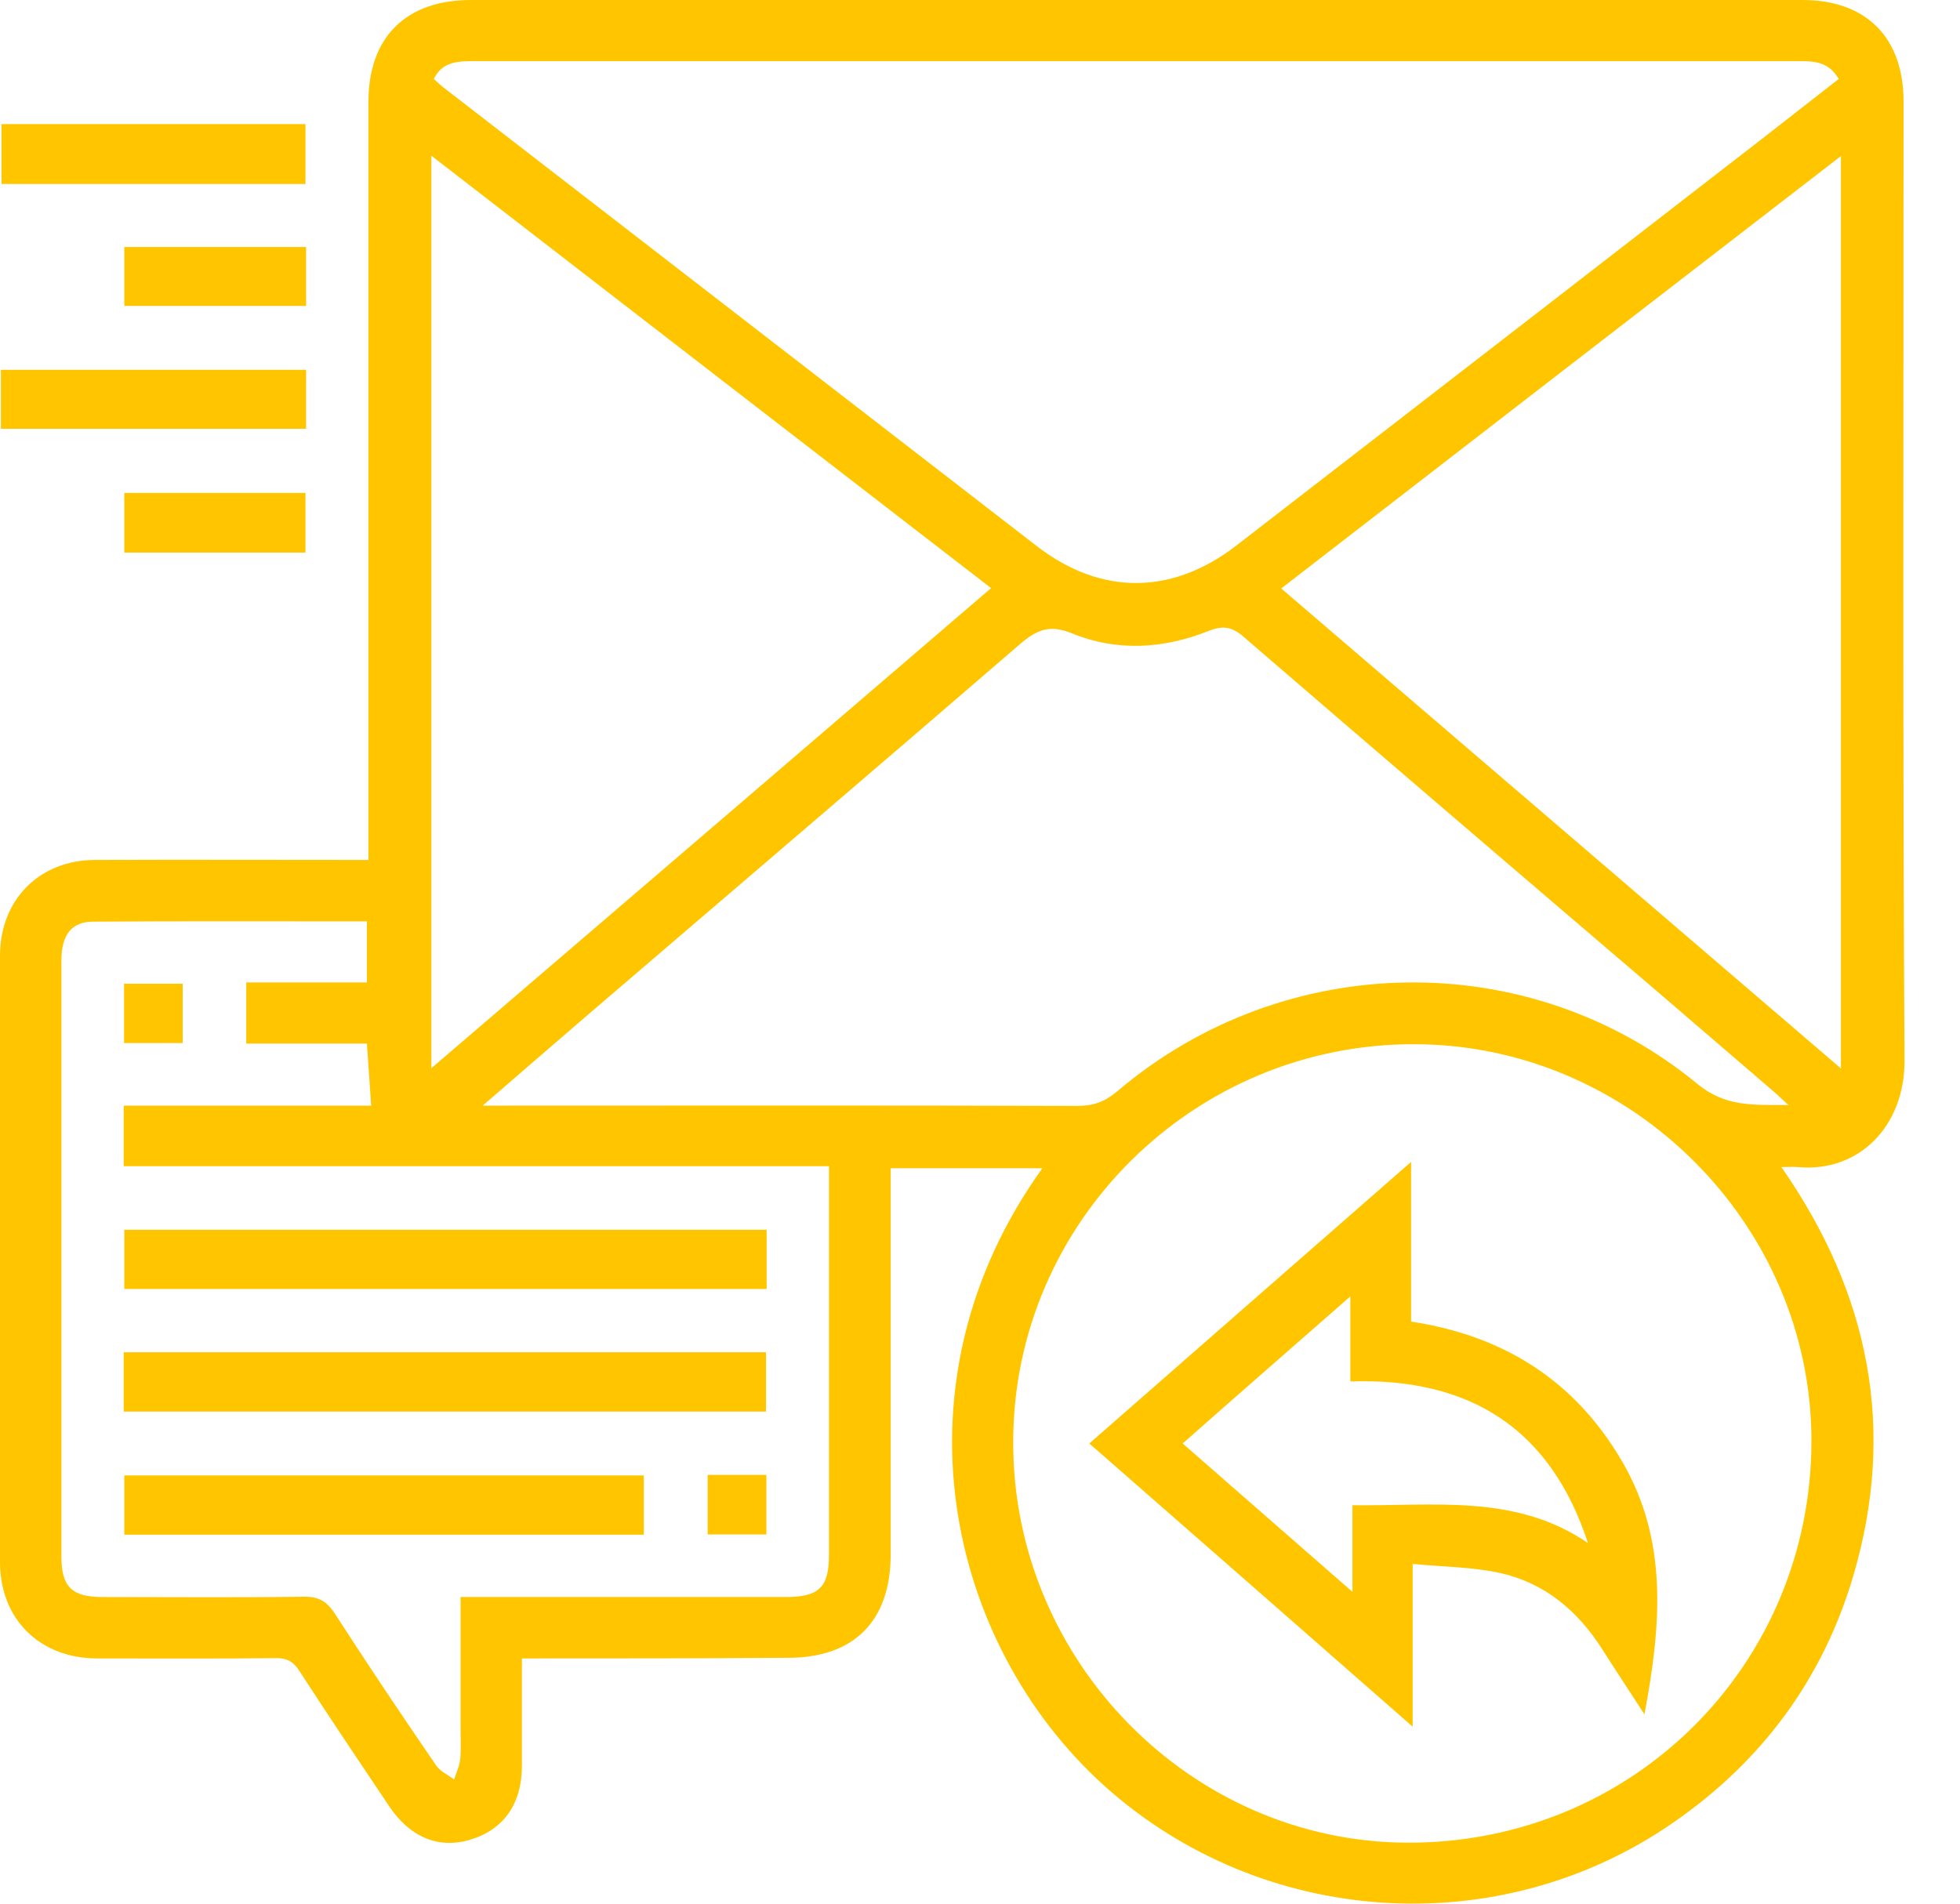 <svg width="35" height="34" viewBox="0 0 35 34" fill="none" xmlns="http://www.w3.org/2000/svg">
<path d="M9.32 29.62C9.32 30.284 9.32 30.909 9.32 31.535C9.32 32.215 8.997 32.676 8.399 32.857C7.835 33.027 7.319 32.818 6.941 32.248C6.409 31.453 5.872 30.657 5.351 29.851C5.241 29.675 5.121 29.609 4.912 29.615C3.849 29.626 2.791 29.62 1.727 29.62C0.707 29.615 0 28.918 0 27.898C0 24.289 0 20.679 0 17.07C0 16.066 0.707 15.359 1.7 15.359C3.306 15.353 4.918 15.359 6.579 15.359C6.579 15.211 6.579 15.079 6.579 14.947C6.579 10.57 6.579 6.198 6.579 1.821C6.579 0.664 7.248 0 8.41 0C16.338 0 24.261 0 32.188 0C33.323 0 33.992 0.669 33.992 1.81C33.992 7.52 33.976 13.236 34.009 18.946C34.014 20.109 33.197 20.948 32.101 20.844C32.024 20.838 31.947 20.844 31.81 20.844C33.389 23.109 33.866 25.534 33.093 28.15C32.55 29.988 31.465 31.453 29.891 32.544C26.772 34.716 22.523 34.425 19.71 31.886C16.903 29.346 15.861 24.7 18.613 20.866C17.714 20.866 16.832 20.866 15.905 20.866C15.905 20.981 15.905 21.096 15.905 21.217C15.905 23.4 15.905 25.583 15.905 27.761C15.905 28.951 15.253 29.609 14.068 29.609C12.5 29.62 10.938 29.62 9.32 29.62ZM7.747 1.41C7.807 1.465 7.862 1.519 7.928 1.569C11.459 4.3 14.989 7.027 18.52 9.758C19.661 10.636 20.927 10.63 22.073 9.747C25.187 7.339 28.301 4.931 31.415 2.518C31.887 2.15 32.358 1.783 32.835 1.41C32.654 1.103 32.402 1.092 32.128 1.092C26.497 1.092 20.867 1.092 15.236 1.092C12.95 1.092 10.669 1.092 8.383 1.092C8.12 1.097 7.884 1.13 7.747 1.41ZM18.093 25.748C18.082 29.659 21.267 32.901 25.138 32.911C29.145 32.922 32.342 29.747 32.347 25.742C32.353 21.881 29.14 18.661 25.269 18.65C21.327 18.633 18.098 21.826 18.093 25.748ZM8.619 19.747C8.827 19.747 8.948 19.747 9.068 19.747C12.462 19.747 15.85 19.741 19.244 19.752C19.524 19.752 19.732 19.676 19.946 19.495C22.923 16.96 27.298 16.884 30.302 19.352C30.818 19.78 31.311 19.73 31.936 19.736C31.826 19.637 31.772 19.582 31.717 19.533C31.015 18.93 30.313 18.326 29.611 17.723C27.139 15.611 24.666 13.494 22.204 11.371C21.996 11.19 21.832 11.168 21.574 11.272C20.774 11.59 19.94 11.64 19.14 11.311C18.729 11.141 18.493 11.261 18.191 11.524C15.845 13.549 13.493 15.556 11.146 17.569C10.324 18.271 9.507 18.979 8.619 19.747ZM14.803 20.828C10.576 20.828 6.393 20.828 2.209 20.828C2.209 20.454 2.209 20.114 2.209 19.747C3.695 19.747 5.165 19.747 6.628 19.747C6.601 19.368 6.579 19.023 6.552 18.639C5.828 18.639 5.115 18.639 4.397 18.639C4.397 18.26 4.397 17.926 4.397 17.547C5.126 17.547 5.839 17.547 6.552 17.547C6.552 17.163 6.552 16.818 6.552 16.456C4.907 16.456 3.284 16.45 1.667 16.461C1.277 16.461 1.097 16.697 1.097 17.152C1.097 20.707 1.097 24.256 1.097 27.81C1.097 28.337 1.283 28.523 1.82 28.523C3.021 28.523 4.216 28.534 5.417 28.518C5.691 28.512 5.839 28.6 5.987 28.831C6.574 29.741 7.177 30.641 7.791 31.535C7.862 31.639 7.999 31.699 8.109 31.782C8.147 31.661 8.207 31.54 8.218 31.419C8.235 31.238 8.224 31.052 8.224 30.871C8.224 30.098 8.224 29.324 8.224 28.523C8.383 28.523 8.509 28.523 8.63 28.523C10.433 28.523 12.237 28.523 14.041 28.523C14.622 28.523 14.803 28.348 14.803 27.777C14.803 25.995 14.803 24.212 14.803 22.429C14.803 21.914 14.803 21.404 14.803 20.828ZM7.703 2.781C7.703 8.244 7.703 13.636 7.703 19.078C11.053 16.209 14.359 13.368 17.698 10.504C14.364 7.932 11.053 5.37 7.703 2.781ZM32.874 19.083C32.874 13.625 32.874 8.233 32.874 2.787C29.518 5.376 26.212 7.932 22.879 10.51C26.212 13.368 29.518 16.203 32.874 19.083Z" fill="#FFC600"/>
<path d="M5.455 3.286C3.635 3.286 1.848 3.286 0.027 3.286C0.027 2.935 0.027 2.59 0.027 2.217C1.826 2.217 3.635 2.217 5.455 2.217C5.455 2.573 5.455 2.93 5.455 3.286Z" fill="#FFC600"/>
<path d="M5.466 6.605C5.466 6.967 5.466 7.302 5.466 7.658C3.646 7.658 1.837 7.658 0.016 7.658C0.016 7.307 0.016 6.967 0.016 6.605C1.826 6.605 3.63 6.605 5.466 6.605Z" fill="#FFC600"/>
<path d="M5.466 4.411C5.466 4.773 5.466 5.108 5.466 5.464C4.386 5.464 3.317 5.464 2.22 5.464C2.22 5.124 2.22 4.778 2.22 4.411C3.29 4.411 4.364 4.411 5.466 4.411Z" fill="#FFC600"/>
<path d="M5.455 9.869C4.37 9.869 3.306 9.869 2.22 9.869C2.22 9.518 2.22 9.172 2.22 8.804C3.29 8.804 4.364 8.804 5.455 8.804C5.455 9.155 5.455 9.512 5.455 9.869Z" fill="#FFC600"/>
<path d="M19.452 25.781C21.371 24.098 23.263 22.446 25.198 20.752C25.198 21.728 25.198 22.655 25.198 23.604C26.854 23.856 28.12 24.657 28.959 26.089C29.793 27.509 29.666 29.018 29.365 30.619C29.096 30.203 28.849 29.83 28.608 29.451C28.175 28.771 27.583 28.272 26.794 28.096C26.3 27.986 25.785 27.986 25.226 27.932C25.226 28.919 25.226 29.824 25.226 30.839C23.257 29.111 21.377 27.465 19.452 25.781ZM24.151 26.884C25.626 26.9 27.073 26.681 28.356 27.559C27.687 25.513 26.245 24.602 24.113 24.673C24.113 24.169 24.113 23.697 24.113 23.154C23.087 24.054 22.111 24.904 21.119 25.781C22.128 26.665 23.104 27.515 24.151 28.431C24.151 27.855 24.151 27.389 24.151 26.884Z" fill="#FFC600"/>
<path d="M13.69 21.964C13.69 22.326 13.69 22.666 13.69 23.022C9.863 23.022 6.058 23.022 2.22 23.022C2.22 22.682 2.22 22.337 2.22 21.964C6.031 21.964 9.847 21.964 13.69 21.964Z" fill="#FFC600"/>
<path d="M2.209 25.211C2.209 24.849 2.209 24.509 2.209 24.152C6.036 24.152 9.841 24.152 13.679 24.152C13.679 24.492 13.679 24.838 13.679 25.211C9.869 25.211 6.053 25.211 2.209 25.211Z" fill="#FFC600"/>
<path d="M11.497 26.352C11.497 26.714 11.497 27.054 11.497 27.41C8.405 27.41 5.329 27.41 2.22 27.41C2.22 27.07 2.22 26.725 2.22 26.352C5.302 26.352 8.383 26.352 11.497 26.352Z" fill="#FFC600"/>
<path d="M2.215 17.57C2.566 17.57 2.9 17.57 3.262 17.57C3.262 17.91 3.262 18.256 3.262 18.629C2.922 18.629 2.577 18.629 2.215 18.629C2.215 18.278 2.215 17.932 2.215 17.57Z" fill="#FFC600"/>
<path d="M12.637 26.341C12.988 26.341 13.328 26.341 13.685 26.341C13.685 26.698 13.685 27.043 13.685 27.405C13.339 27.405 12.999 27.405 12.637 27.405C12.637 27.071 12.637 26.725 12.637 26.341Z" fill="#FFC600"/>
</svg>
